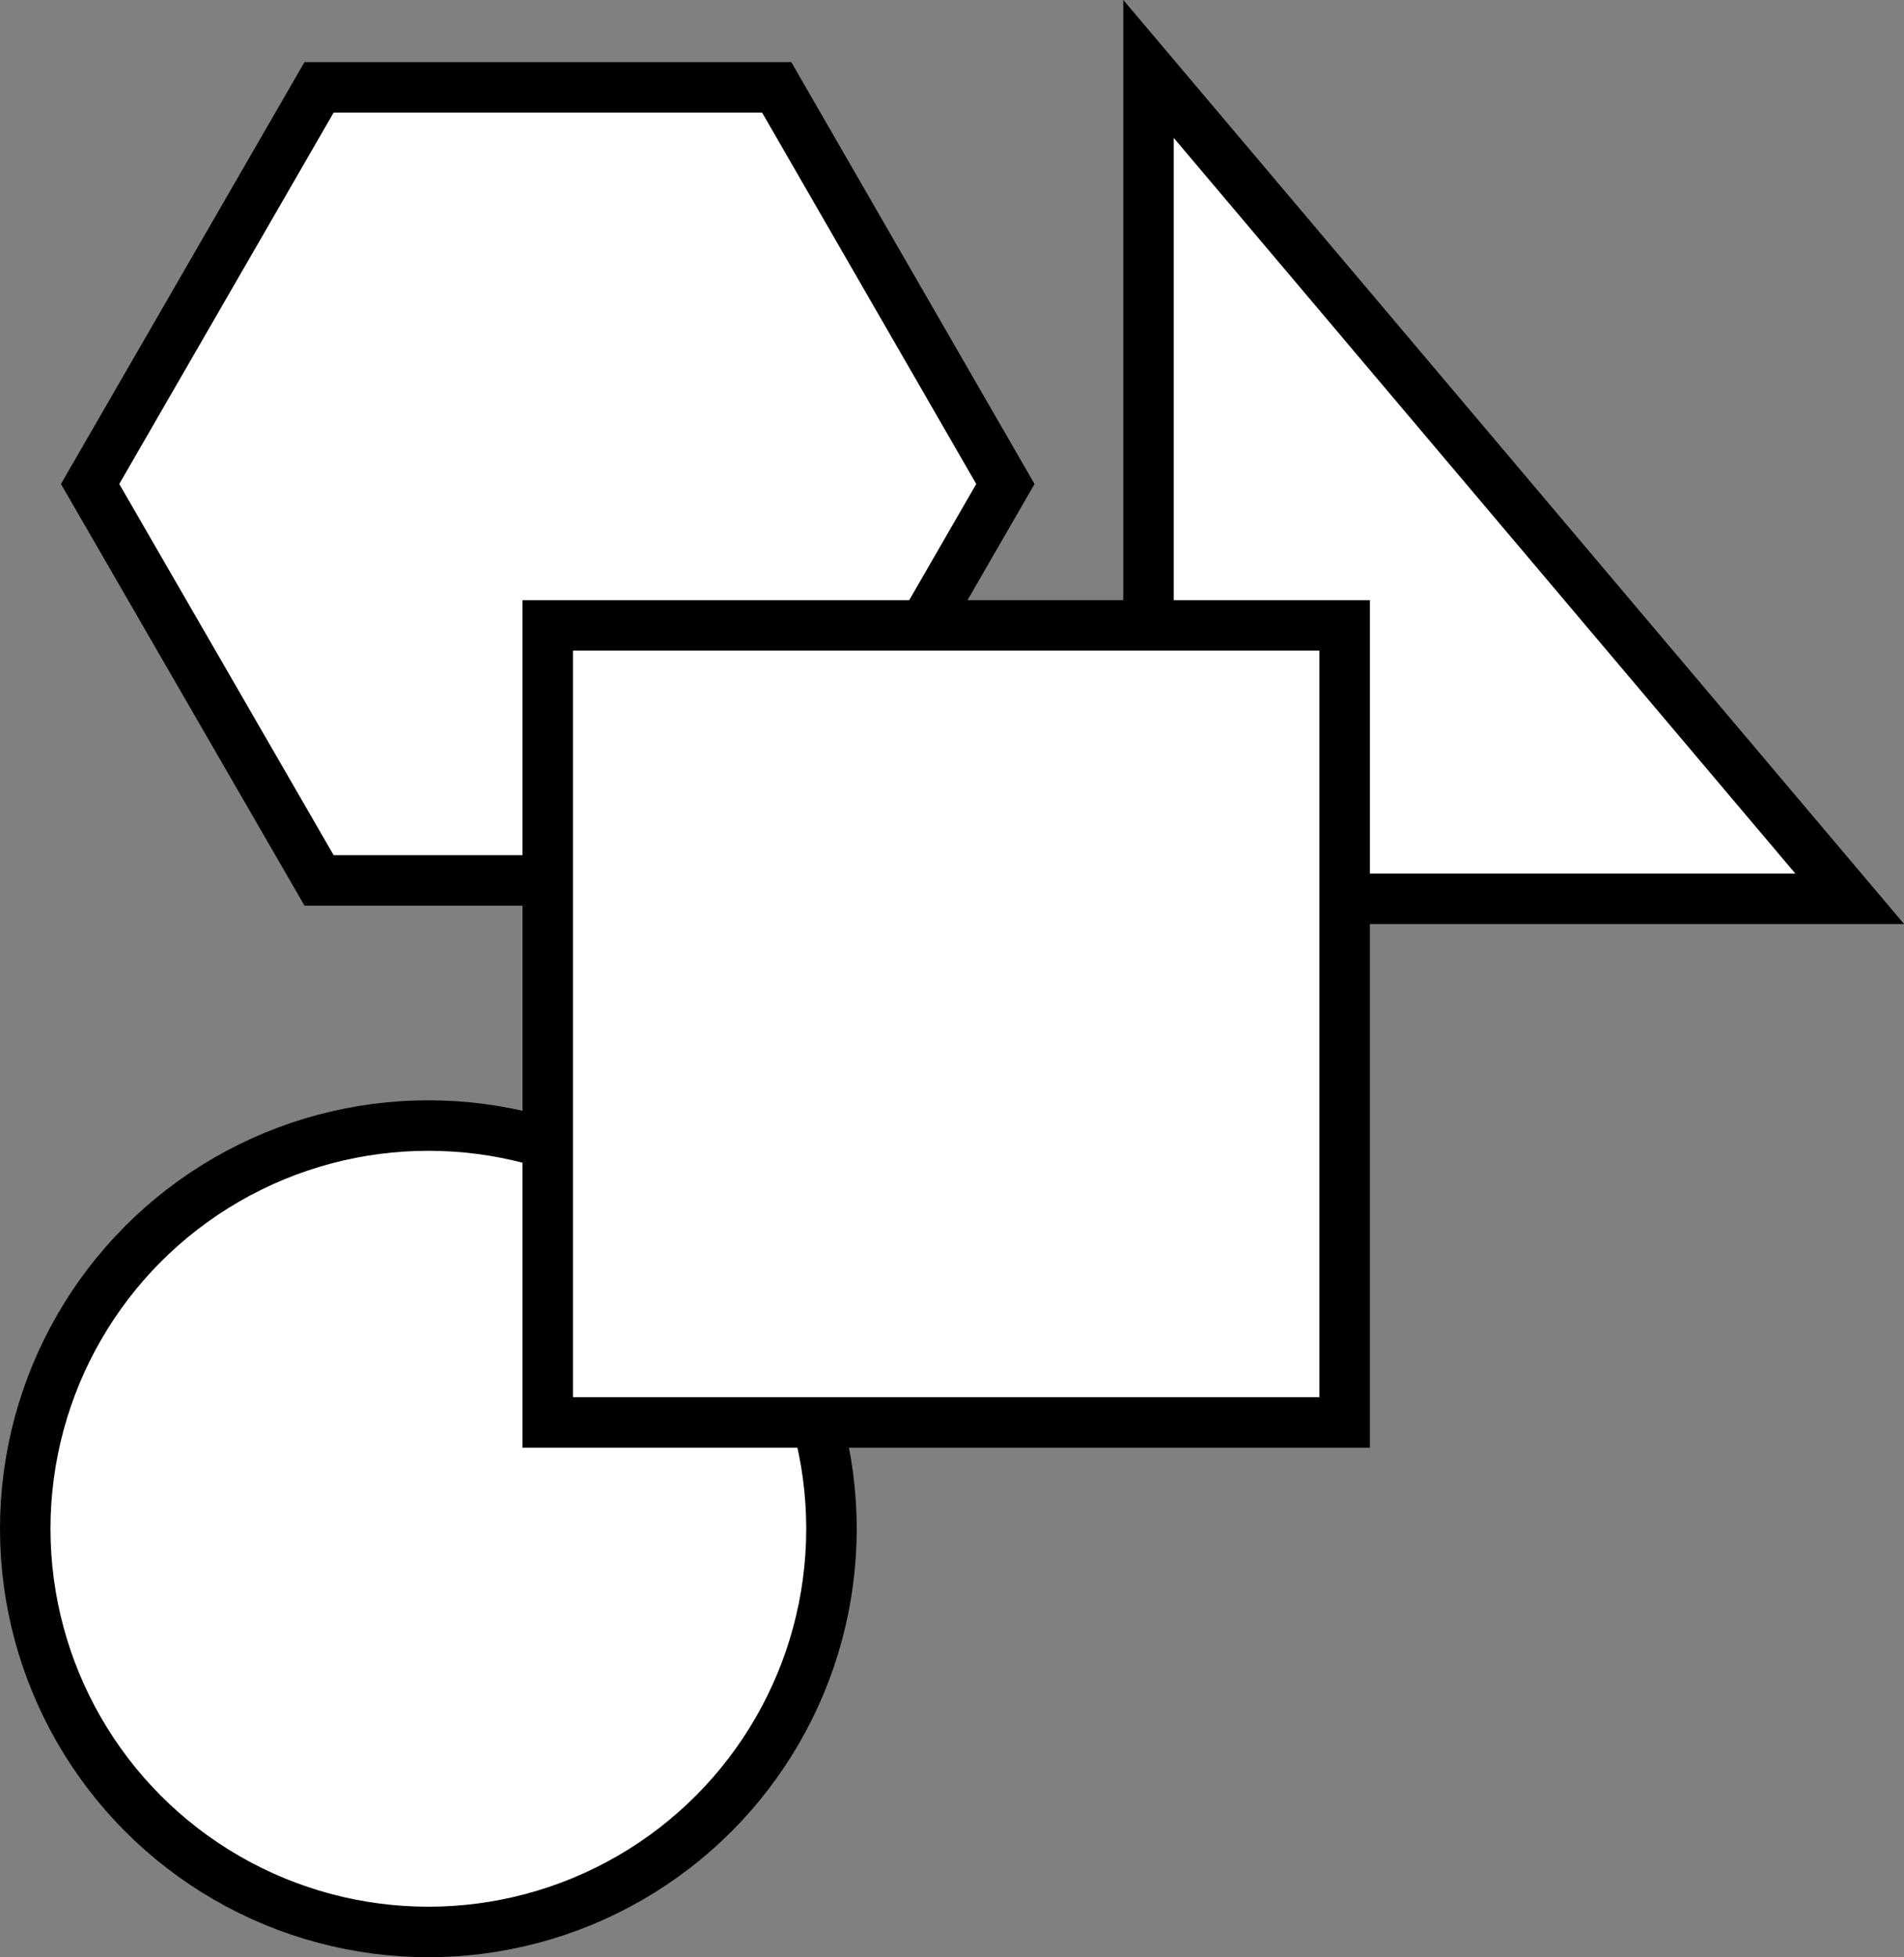 <svg
        xmlns="http://www.w3.org/2000/svg" viewBox="0 0 75.43 77.52">
    <rect x="0" y="0" width="75.43" height="77.52" fill="#808080" stroke="none"/>
    <defs>
        <style>
            .cls-1 {
                fill: none;
            }

            .cls-1, .cls-2 {
                stroke: #000;
                stroke-miterlimit: 10;
                stroke-width: 2px;
                fill: #fff;
            }

            .cls-2 {
                fill: #fff;
            }
        </style>
    </defs>
    <title>Animation Icon</title>
    <g id="Animation_Icon">
        <g id="Animation_Elements">
            <polygon class="cls-1" points="30.77 3.46 12.64 3.46 3.57 19.17 12.64 34.87 30.77 34.87 39.83 19.17 30.77 3.46"/>
            <circle class="cls-1" cx="16.97" cy="60.55" r="15.97"/>
            <polygon class="cls-1" points="45.5 35.6 45.5 2.73 73.28 35.6 45.5 35.6"/>
            <rect class="cls-2" x="21.7" y="24.77" width="31.57" height="31.57"/>
        </g>
    </g>
</svg>